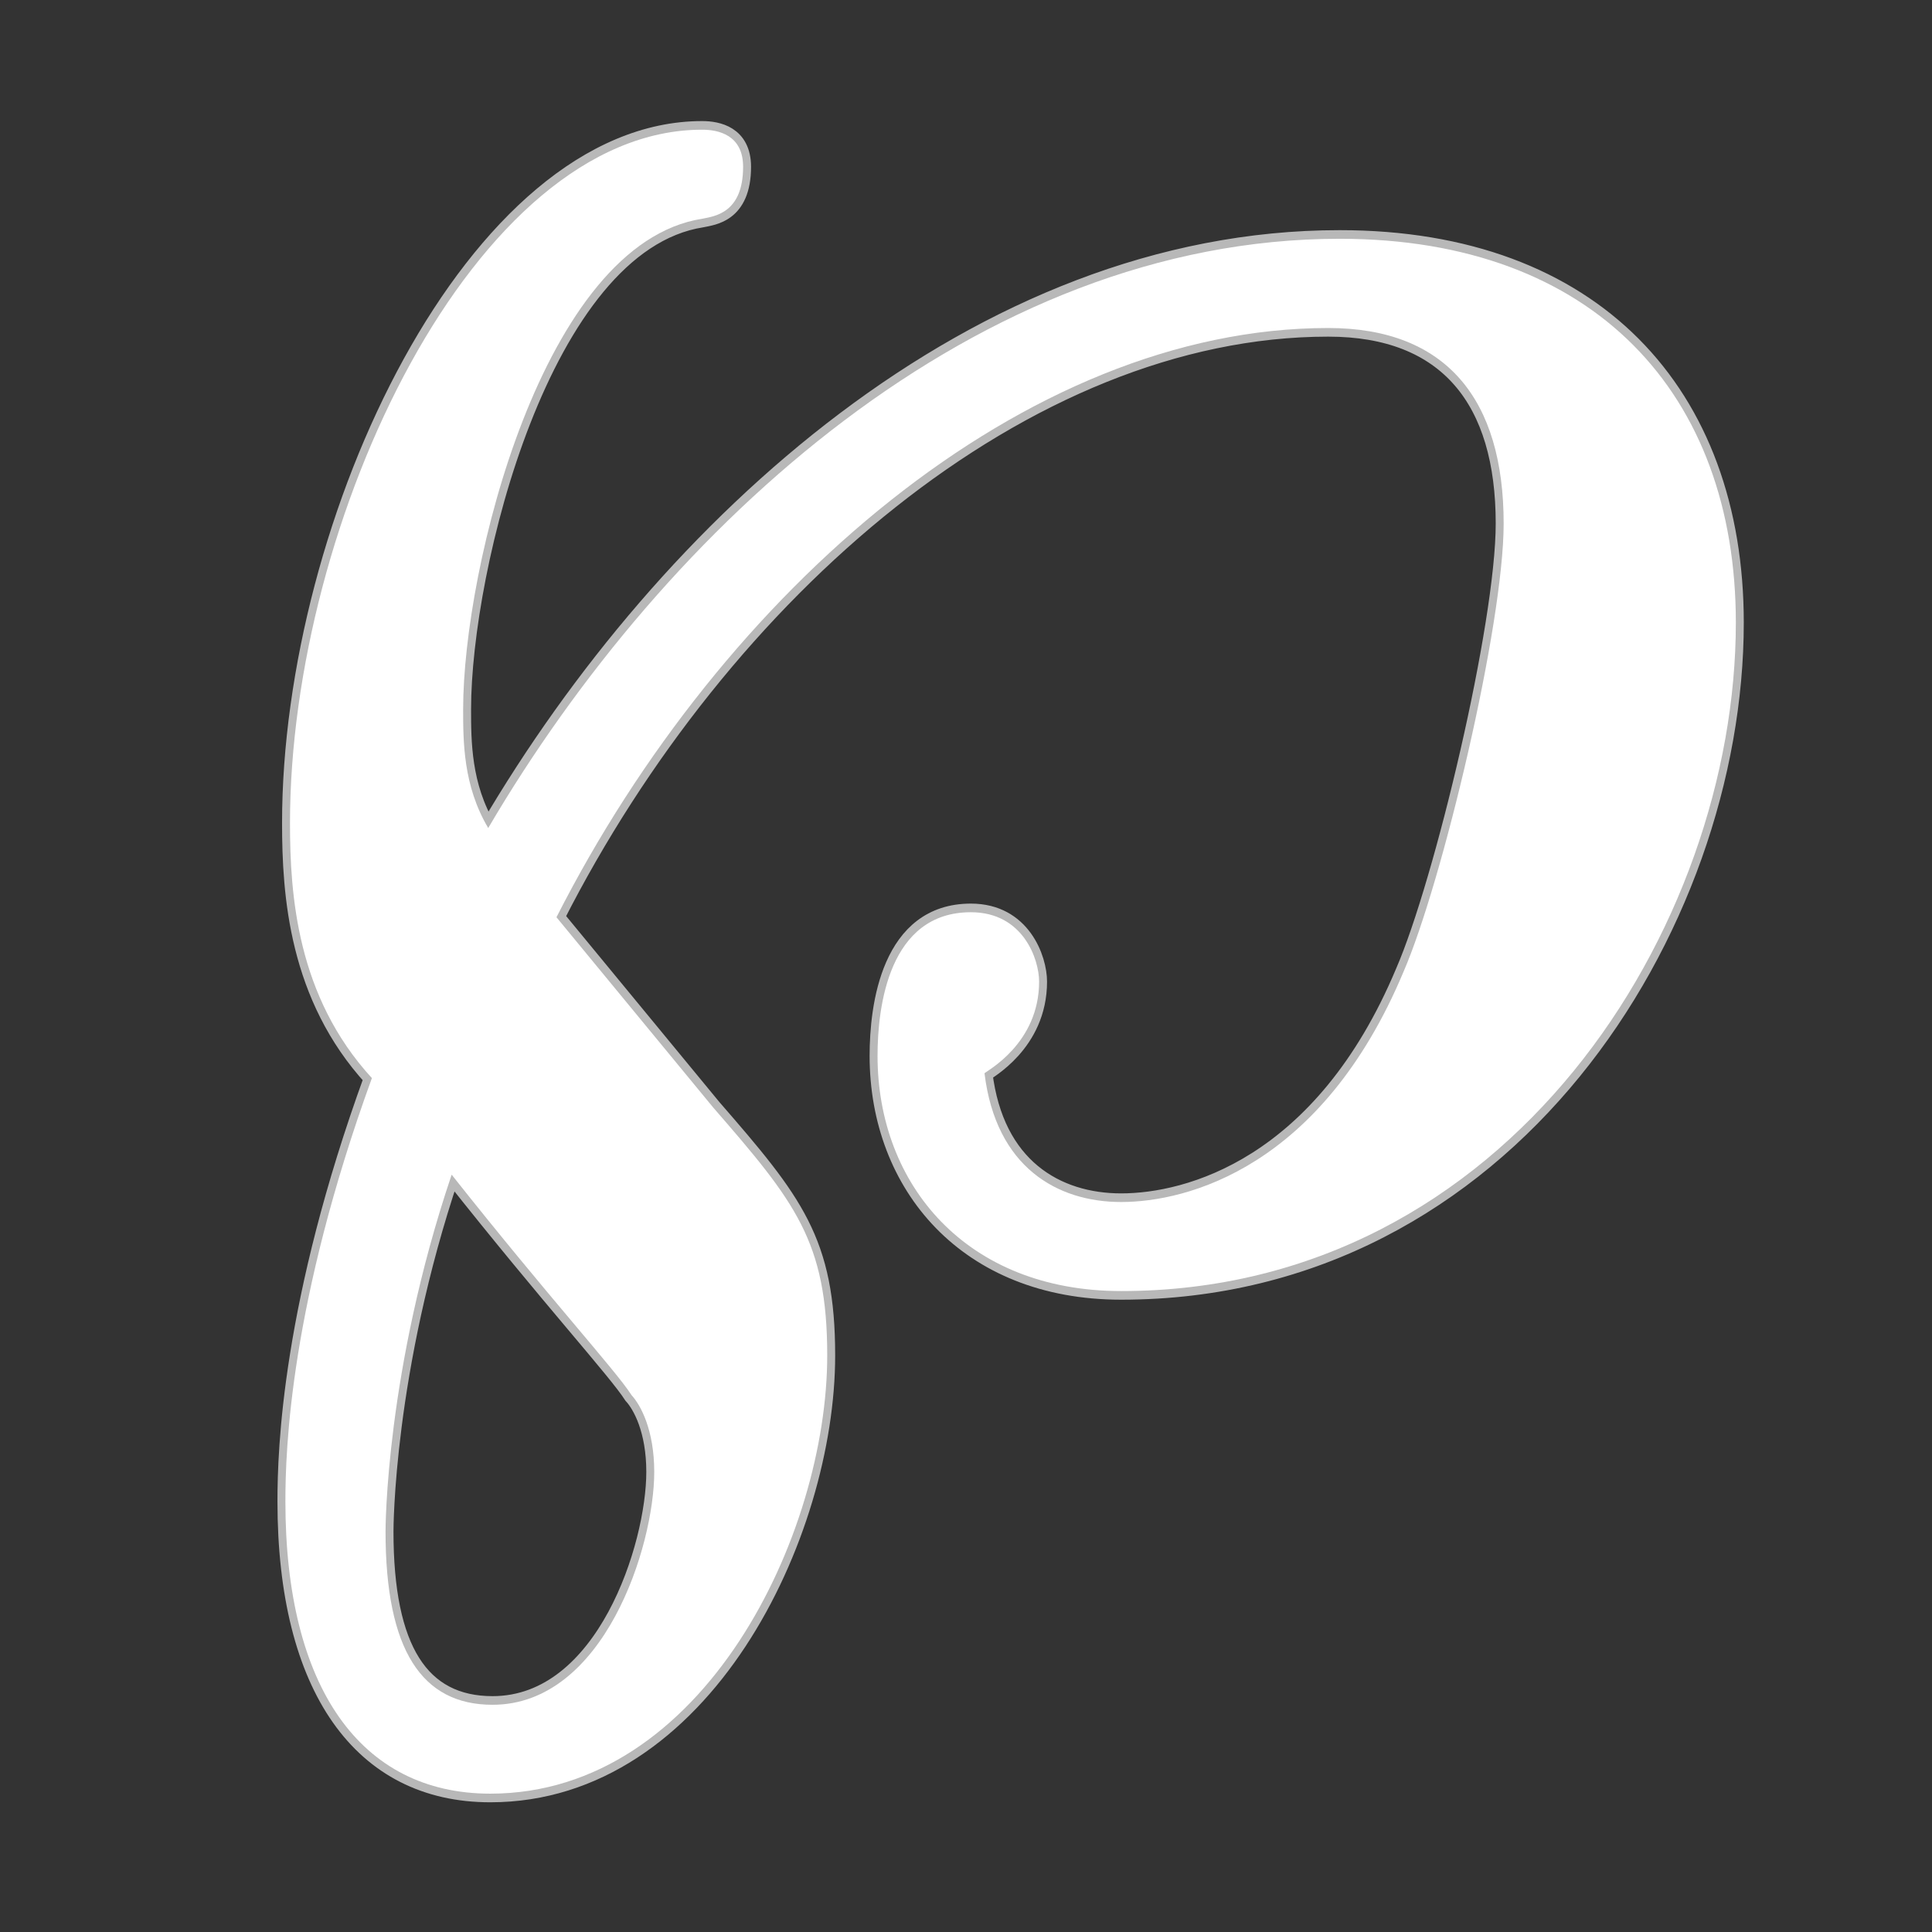 <?xml version="1.0" encoding="UTF-8" standalone="no"?>
<!-- This file was generated by dvisvgm 1.9.2 -->

<svg
   xmlns:dc="http://purl.org/dc/elements/1.1/"
   xmlns:cc="http://creativecommons.org/ns#"
   xmlns:rdf="http://www.w3.org/1999/02/22-rdf-syntax-ns#"
   xmlns:svg="http://www.w3.org/2000/svg"
   xmlns="http://www.w3.org/2000/svg"
   xmlns:sodipodi="http://sodipodi.sourceforge.net/DTD/sodipodi-0.dtd"
   xmlns:inkscape="http://www.inkscape.org/namespaces/inkscape"
   height="20"
   version="1.1"
   viewBox="37 63.375 13.5 13.5"
   width="20"
   id="svg2"
   inkscape:version="0.92.3 (2405546, 2018-03-11)"
   sodipodi:docname="wp.svg">
  <rect x="37" y="63.375" width="13.5" height="13.5" fill="#333333" stroke="none"/>
  <sodipodi:namedview
     pagecolor="#ffffff"
     bordercolor="#666666"
     borderopacity="1"
     objecttolerance="10"
     gridtolerance="10"
     guidetolerance="10"
     inkscape:pageopacity="0"
     inkscape:pageshadow="2"
     inkscape:window-width="1920"
     inkscape:window-height="1130"
     id="namedview9"
     showgrid="false"
     inkscape:zoom="12.477365"
     inkscape:cx="-7.5096125"
     inkscape:cy="9.4571251"
     inkscape:window-x="0"
     inkscape:window-y="0"
     inkscape:window-maximized="1"
     inkscape:current-layer="svg2"
     units="px" />
  <defs
     id="defs4" />
  <g
     id="page1"
     transform="matrix(1.109,0,0,1.206,-6.701,-15.451)">
    <path
       d="m 42.912,70.676 c 1.047,-1.894 2.955,-3.414 4.863,-3.414 0.746,0 1.105,0.416 1.105,1.133 0,0.588 -0.387,2.08 -0.631,2.597 -0.516,1.133 -1.363,1.334 -1.779,1.334 -0.402,0 -0.789,-0.201 -0.861,-0.746 0.014,-0.014 0.344,-0.172 0.344,-0.531 0,-0.129 -0.1,-0.402 -0.43,-0.402 -0.516,0 -0.588,0.545 -0.588,0.832 0,0.746 0.559,1.363 1.535,1.363 2.439,0 3.873,-2.109 3.873,-3.873 0,-1.32 -0.889,-2.224 -2.496,-2.224 -2.281,0 -4.247,1.664 -5.365,3.414 -0.158,-0.244 -0.158,-0.502 -0.158,-0.689 0,-0.818 0.502,-2.697 1.506,-2.841 0.072,-0.014 0.258,-0.029 0.258,-0.301 0,-0.186 -0.158,-0.215 -0.258,-0.215 -1.435,0 -2.597,2.267 -2.597,4.017 0,0.416 0.043,1.004 0.516,1.478 -0.516,1.306 -0.545,2.152 -0.545,2.453 0,1.076 0.473,1.693 1.291,1.693 1.349,0 2.123,-1.506 2.123,-2.539 0,-0.66 -0.201,-0.889 -0.717,-1.435 z m -0.66,1.492 c 0.617,0.717 1.033,1.133 1.133,1.277 0.057,0.057 0.143,0.201 0.143,0.445 0,0.43 -0.316,1.349 -1.019,1.349 -0.445,0 -0.674,-0.316 -0.674,-1.004 0,-0.014 0,-0.932 0.416,-2.066 z"
       style="opacity:1;fill:#ffffff;fill-opacity:1;stroke:#ffffff;stroke-width:0.1;stroke-miterlimit:4;stroke-dasharray:none;stroke-opacity:0.65"
       id="path7"
       inkscape:connector-curvature="0" />
  </g>
</svg>
